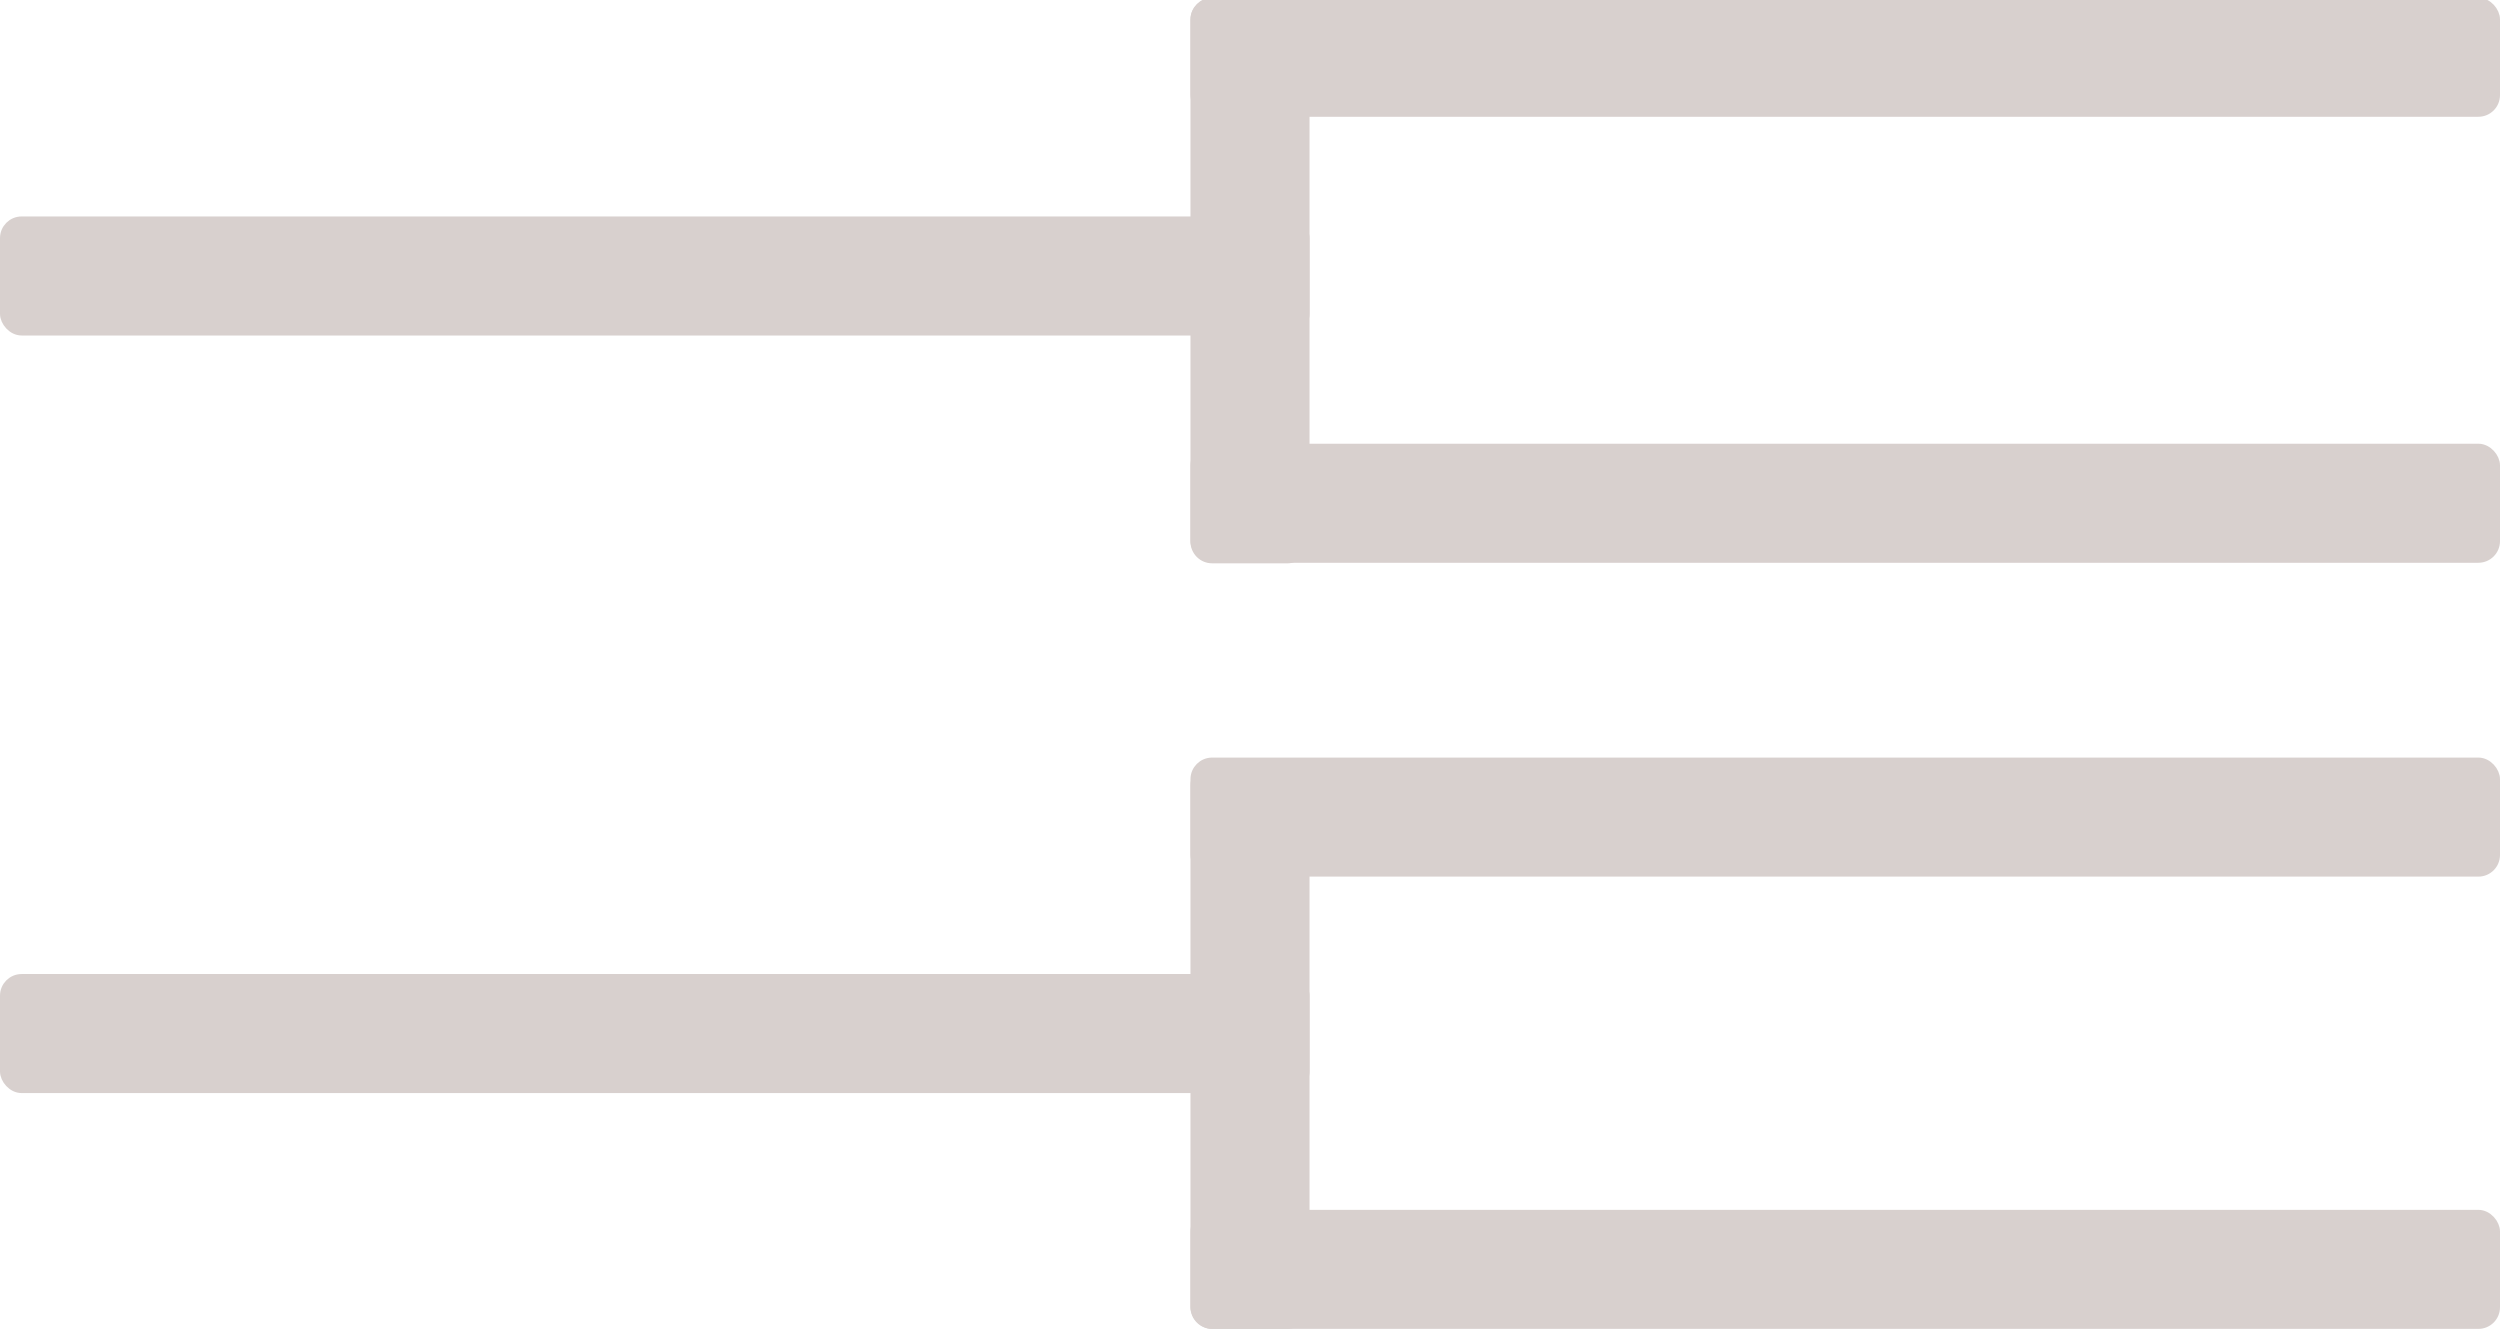 <?xml version="1.0" encoding="UTF-8"?>
<!DOCTYPE svg PUBLIC "-//W3C//DTD SVG 1.1//EN" "http://www.w3.org/Graphics/SVG/1.1/DTD/svg11.dtd">
<svg xmlns="http://www.w3.org/2000/svg" xmlns:xlink="http://www.w3.org/1999/xlink" version="1.1" width="231px" height="123px" viewBox="-0.5 -0.5 231 123"><defs/><g><rect x="0" y="20" width="120" height="10" rx="1.5" ry="1.5" fill="#d8d0ce" stroke="#d8d0ce" pointer-events="all"/><rect x="89.38" y="20.42" width="51.25" height="10" rx="1.5" ry="1.5" fill="#d8d0ce" stroke="#d8d0ce" transform="rotate(90,115,25.42)" pointer-events="all"/><rect x="110" y="-0.21" width="120" height="10" rx="1.5" ry="1.5" fill="#d8d0ce" stroke="#d8d0ce" pointer-events="all"/><rect x="110" y="41" width="120" height="10" rx="1.5" ry="1.5" fill="#d8d0ce" stroke="#d8d0ce" pointer-events="all"/><rect x="0" y="90" width="120" height="10" rx="1.5" ry="1.5" fill="#d8d0ce" stroke="#d8d0ce" pointer-events="all"/><rect x="89.38" y="91.16" width="51.25" height="10" rx="1.5" ry="1.5" fill="#d8d0ce" stroke="#d8d0ce" transform="rotate(90,115,96.16)" pointer-events="all"/><rect x="110" y="70" width="120" height="10" rx="1.5" ry="1.5" fill="#d8d0ce" stroke="#d8d0ce" pointer-events="all"/><rect x="110" y="111.79" width="120" height="10" rx="1.5" ry="1.5" fill="#d8d0ce" stroke="#d8d0ce" pointer-events="all"/></g></svg>